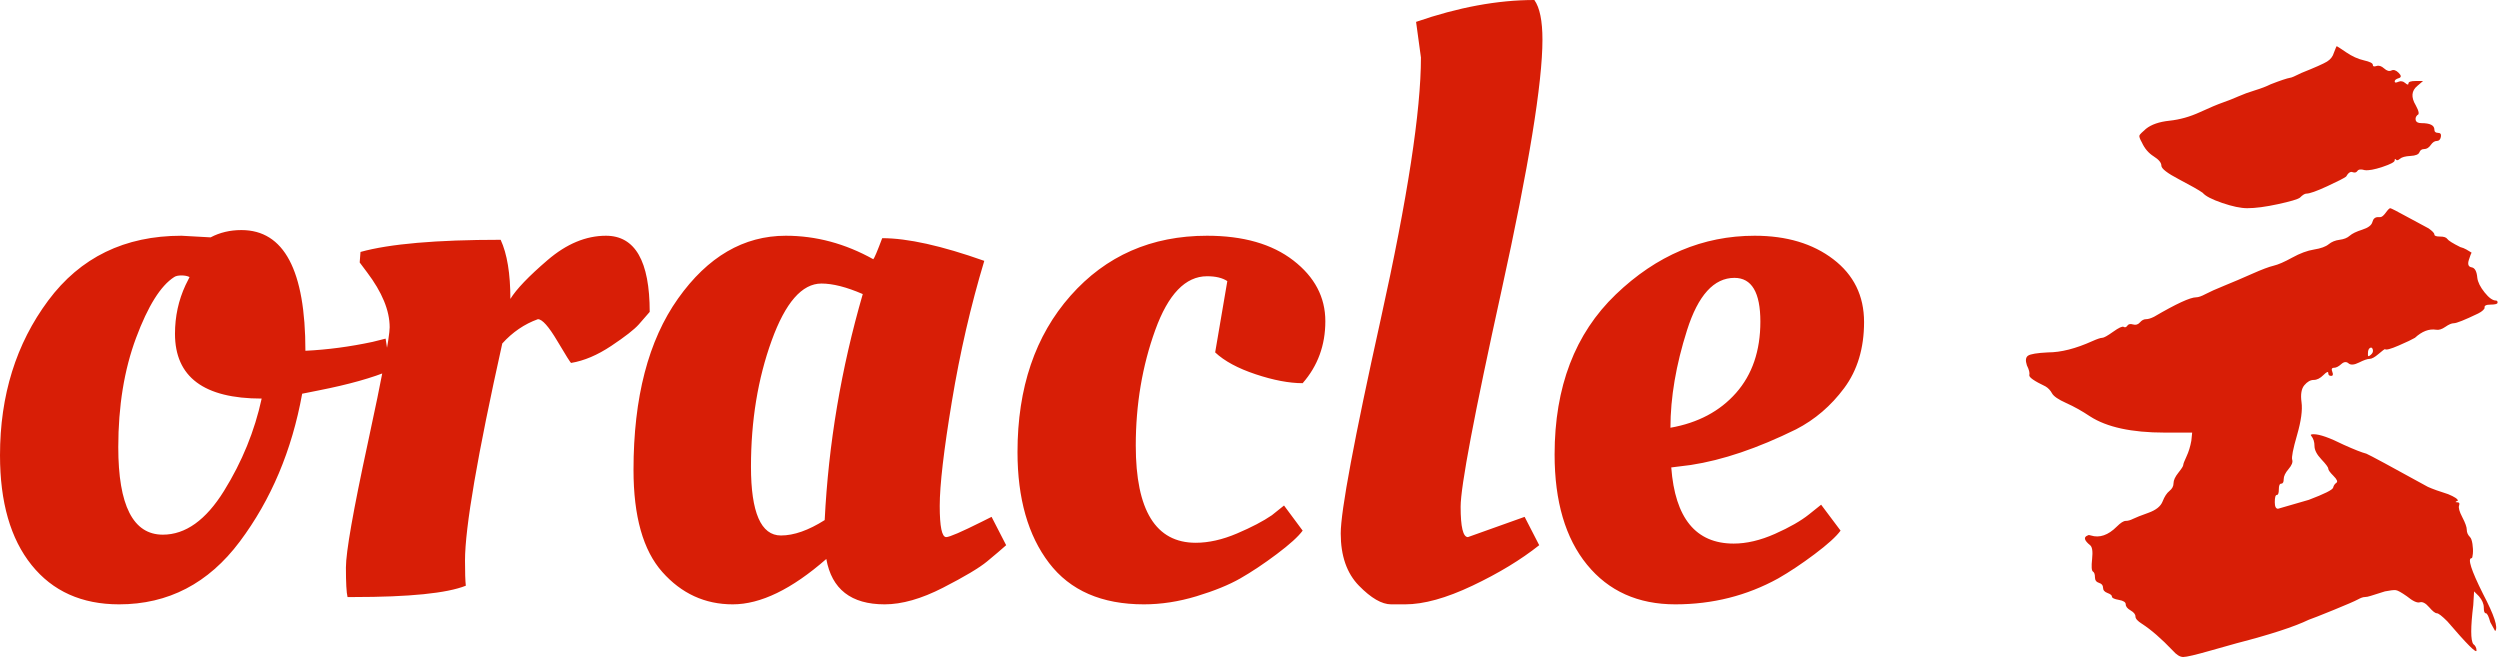 <svg xmlns="http://www.w3.org/2000/svg" xmlns:xlink="http://www.w3.org/1999/xlink" width="37.032" height="9.732" viewBox="0 0 37.032 9.732" fill="none">
<g >
<path     fill="#D81E06"  d="M1.764 8.952Q0.936 8.952 0.468 8.37Q0 7.788 0 6.744Q0 5.412 0.714 4.452Q1.428 3.492 2.688 3.492L3.12 3.516Q3.324 3.408 3.576 3.408Q4.524 3.408 4.524 5.196Q5.016 5.172 5.52 5.064L5.712 5.016L5.784 5.484Q5.388 5.652 4.716 5.784L4.476 5.832Q4.248 7.092 3.552 8.022Q2.856 8.952 1.764 8.952ZM2.412 7.92Q2.916 7.92 3.318 7.272Q3.72 6.624 3.876 5.904Q2.592 5.904 2.592 4.944Q2.592 4.56 2.748 4.224L2.808 4.104Q2.76 4.08 2.688 4.08Q2.616 4.08 2.58 4.104Q2.28 4.296 2.016 5.004Q1.752 5.712 1.752 6.624Q1.752 7.92 2.412 7.92ZM5.232 8.844L5.148 8.844Q5.124 8.748 5.124 8.406Q5.124 8.064 5.448 6.564Q5.772 5.064 5.772 4.848Q5.772 4.476 5.436 4.032L5.328 3.888L5.34 3.732Q5.988 3.552 7.416 3.552Q7.56 3.864 7.56 4.428Q7.692 4.212 8.112 3.852Q8.532 3.492 8.976 3.492Q9.624 3.492 9.624 4.62Q9.564 4.692 9.462 4.806Q9.36 4.92 9.054 5.124Q8.748 5.328 8.46 5.376Q8.448 5.376 8.256 5.052Q8.064 4.728 7.968 4.728Q7.668 4.836 7.44 5.088Q6.888 7.572 6.888 8.304Q6.888 8.568 6.9 8.676Q6.48 8.844 5.232 8.844ZM12.936 3.84Q12.96 3.816 13.068 3.528Q13.632 3.528 14.58 3.864Q14.28 4.86 14.1 5.946Q13.92 7.032 13.92 7.494Q13.92 7.956 14.016 7.956Q14.088 7.956 14.544 7.728L14.688 7.656L14.904 8.076Q14.796 8.172 14.622 8.316Q14.448 8.46 13.968 8.706Q13.488 8.952 13.104 8.952Q12.36 8.952 12.24 8.28Q11.472 8.952 10.854 8.952Q10.236 8.952 9.81 8.472Q9.384 7.992 9.384 6.96Q9.384 5.352 10.044 4.422Q10.704 3.492 11.64 3.492Q12.312 3.492 12.936 3.84ZM11.568 7.932Q11.856 7.932 12.216 7.704Q12.3 6.012 12.78 4.356Q12.42 4.2 12.168 4.2Q11.736 4.2 11.43 5.046Q11.124 5.892 11.124 6.912Q11.124 7.932 11.568 7.932ZM17.88 4.092Q17.4 4.092 17.112 4.89Q16.824 5.688 16.824 6.6Q16.824 8.04 17.712 8.04Q18 8.04 18.324 7.902Q18.648 7.764 18.84 7.632L19.02 7.488L19.296 7.86Q19.2 7.992 18.912 8.208Q18.624 8.424 18.372 8.568Q18.12 8.712 17.724 8.832Q17.328 8.952 16.944 8.952Q16.008 8.952 15.54 8.34Q15.072 7.728 15.072 6.696Q15.072 5.268 15.858 4.38Q16.644 3.492 17.88 3.492Q18.684 3.492 19.158 3.858Q19.632 4.224 19.632 4.758Q19.632 5.292 19.296 5.676Q18.996 5.676 18.6 5.544Q18.204 5.412 18 5.22L18.18 4.164Q18.072 4.092 17.88 4.092ZM20.814 8.952Q20.814 8.952 20.607 8.952Q20.4 8.952 20.13 8.676Q19.86 8.4 19.86 7.902Q19.86 7.404 20.454 4.722Q21.048 2.04 21.048 0.852L20.976 0.324Q21.912 0 22.728 0Q22.848 0.168 22.848 0.588Q22.848 1.548 22.242 4.302Q21.636 7.056 21.636 7.506Q21.636 7.956 21.744 7.956L22.584 7.656L22.8 8.076Q22.392 8.4 21.81 8.676Q21.228 8.952 20.814 8.952ZM23.028 6.732Q23.028 5.232 23.934 4.362Q24.84 3.492 25.992 3.492Q26.7 3.492 27.156 3.84Q27.612 4.188 27.612 4.77Q27.612 5.352 27.318 5.748Q27.024 6.144 26.604 6.36Q25.752 6.78 25.044 6.888L24.756 6.924Q24.84 8.052 25.68 8.052Q25.968 8.052 26.292 7.908Q26.616 7.764 26.796 7.62L26.976 7.476L27.264 7.86Q27.168 7.992 26.88 8.208Q26.592 8.424 26.34 8.568Q25.644 8.952 24.816 8.952Q23.988 8.952 23.508 8.364Q23.028 7.776 23.028 6.732ZM24.744 6.336Q25.356 6.228 25.716 5.82Q26.076 5.412 26.076 4.764Q26.076 4.116 25.692 4.116Q25.236 4.116 24.99 4.89Q24.744 5.664 24.744 6.336ZM35.226 3.216Q35.226 3.216 35.259 3.216Q35.292 3.216 35.34 3.15Q35.388 3.084 35.406 3.084Q35.424 3.084 35.664 3.216L35.976 3.384Q36.06 3.444 36.06 3.474Q36.06 3.504 36.144 3.504Q36.228 3.504 36.252 3.54Q36.276 3.576 36.444 3.66Q36.492 3.672 36.534 3.696Q36.576 3.72 36.594 3.732Q36.612 3.744 36.612 3.744Q36.6 3.756 36.57 3.852Q36.54 3.948 36.612 3.96Q36.684 3.972 36.696 4.116Q36.708 4.212 36.804 4.332Q36.9 4.452 36.972 4.452Q36.996 4.452 36.996 4.482Q36.996 4.512 36.894 4.512Q36.792 4.512 36.804 4.56Q36.804 4.572 36.78 4.596Q36.756 4.62 36.708 4.644Q36.408 4.788 36.348 4.788Q36.3 4.788 36.222 4.842Q36.144 4.896 36.084 4.884Q35.928 4.86 35.772 5.004Q35.712 5.04 35.532 5.118Q35.352 5.196 35.328 5.172Q35.316 5.172 35.232 5.244Q35.148 5.316 35.1 5.316Q35.052 5.316 34.944 5.37Q34.836 5.424 34.788 5.382Q34.74 5.34 34.68 5.394Q34.62 5.448 34.572 5.448Q34.524 5.448 34.548 5.508Q34.572 5.568 34.53 5.568Q34.488 5.568 34.488 5.526Q34.488 5.484 34.416 5.556Q34.344 5.628 34.272 5.628Q34.2 5.628 34.134 5.706Q34.068 5.784 34.092 5.958Q34.116 6.132 34.026 6.444Q33.936 6.756 33.954 6.81Q33.972 6.864 33.9 6.948Q33.828 7.032 33.828 7.098Q33.828 7.164 33.792 7.164Q33.756 7.164 33.756 7.248Q33.756 7.332 33.726 7.332Q33.696 7.332 33.696 7.44Q33.696 7.536 33.744 7.536Q33.792 7.524 34.2 7.404Q34.548 7.272 34.56 7.224Q34.572 7.176 34.608 7.152Q34.644 7.128 34.566 7.05Q34.488 6.972 34.488 6.942Q34.488 6.912 34.386 6.804Q34.284 6.696 34.284 6.606Q34.284 6.516 34.236 6.456Q34.212 6.432 34.272 6.432Q34.404 6.432 34.716 6.588Q34.956 6.696 35.052 6.72Q35.136 6.756 35.964 7.212Q36.072 7.26 36.264 7.32Q36.408 7.38 36.408 7.416Q36.348 7.44 36.396 7.44Q36.444 7.44 36.426 7.488Q36.408 7.536 36.474 7.662Q36.54 7.788 36.54 7.848Q36.54 7.908 36.588 7.956Q36.612 7.98 36.624 8.058Q36.636 8.136 36.63 8.202Q36.624 8.268 36.612 8.268Q36.516 8.268 36.78 8.796Q37.032 9.276 36.96 9.348L36.888 9.216Q36.852 9.084 36.822 9.084Q36.792 9.084 36.792 9Q36.792 8.916 36.72 8.832L36.648 8.76L36.636 8.964Q36.576 9.456 36.636 9.54Q36.684 9.576 36.684 9.636Q36.684 9.708 36.252 9.204Q36.132 9.084 36.096 9.084Q36.06 9.084 35.982 8.994Q35.904 8.904 35.844 8.922Q35.784 8.94 35.652 8.832Q35.532 8.748 35.49 8.742Q35.448 8.736 35.328 8.76Q35.172 8.808 35.118 8.826Q35.064 8.844 35.028 8.844Q34.992 8.844 34.926 8.88Q34.86 8.916 34.566 9.036Q34.272 9.156 34.2 9.18Q33.876 9.336 33.132 9.528L32.748 9.636Q32.412 9.732 32.34 9.732Q32.268 9.732 32.184 9.636Q31.932 9.372 31.728 9.24Q31.632 9.18 31.632 9.132Q31.632 9.084 31.56 9.042Q31.488 9 31.488 8.952Q31.488 8.904 31.386 8.886Q31.284 8.868 31.284 8.838Q31.284 8.808 31.218 8.784Q31.152 8.76 31.152 8.706Q31.152 8.652 31.092 8.634Q31.032 8.616 31.032 8.55Q31.032 8.484 31.002 8.466Q30.972 8.448 30.99 8.28Q31.008 8.112 30.96 8.076Q30.828 7.968 30.924 7.932Q30.936 7.92 30.972 7.932Q31.164 7.992 31.356 7.8Q31.44 7.716 31.488 7.716Q31.536 7.716 31.596 7.686Q31.656 7.656 31.824 7.596Q31.992 7.536 32.034 7.428Q32.076 7.32 32.136 7.272Q32.196 7.224 32.196 7.158Q32.196 7.092 32.268 7.002Q32.34 6.912 32.34 6.888Q32.34 6.864 32.388 6.762Q32.436 6.66 32.46 6.528L32.472 6.408L32.064 6.408Q31.332 6.408 30.96 6.168Q30.78 6.048 30.606 5.97Q30.432 5.892 30.396 5.826Q30.36 5.76 30.3 5.724Q30.048 5.604 30.06 5.556Q30.072 5.508 30.024 5.412Q29.988 5.304 30.042 5.268Q30.096 5.232 30.336 5.22Q30.624 5.22 30.996 5.052Q31.104 5.004 31.14 5.004Q31.176 5.004 31.302 4.914Q31.428 4.824 31.458 4.842Q31.488 4.86 31.512 4.824Q31.536 4.788 31.596 4.806Q31.656 4.824 31.698 4.776Q31.74 4.728 31.788 4.728Q31.836 4.728 31.908 4.692Q32.4 4.404 32.532 4.404Q32.58 4.404 32.67 4.356Q32.76 4.308 32.952 4.23Q33.144 4.152 33.36 4.056Q33.576 3.96 33.678 3.936Q33.78 3.912 33.954 3.816Q34.128 3.72 34.278 3.696Q34.428 3.672 34.494 3.618Q34.56 3.564 34.656 3.552Q34.752 3.54 34.806 3.492Q34.86 3.444 34.992 3.402Q35.124 3.36 35.142 3.288Q35.16 3.216 35.226 3.216ZM35.076 5.232Q35.076 5.232 35.076 5.262Q35.076 5.292 35.118 5.256Q35.16 5.22 35.148 5.178Q35.136 5.136 35.106 5.154Q35.076 5.172 35.076 5.232ZM34.572 0.78Q34.608 0.684 34.614 0.684Q34.62 0.684 34.752 0.774Q34.884 0.864 35.016 0.894Q35.148 0.924 35.148 0.96Q35.148 0.996 35.202 0.978Q35.256 0.96 35.316 1.014Q35.376 1.068 35.424 1.044Q35.472 1.02 35.532 1.08Q35.592 1.14 35.532 1.158Q35.472 1.176 35.472 1.206Q35.472 1.236 35.526 1.212Q35.58 1.188 35.628 1.23Q35.676 1.272 35.676 1.236Q35.676 1.2 35.784 1.2L35.892 1.2L35.808 1.272Q35.676 1.38 35.784 1.56Q35.856 1.692 35.808 1.704Q35.772 1.74 35.784 1.782Q35.796 1.824 35.868 1.824Q36.06 1.824 36.06 1.92Q36.06 1.968 36.114 1.968Q36.168 1.968 36.156 2.028Q36.144 2.088 36.096 2.088Q36.048 2.088 36.006 2.148Q35.964 2.208 35.91 2.208Q35.856 2.208 35.838 2.256Q35.82 2.304 35.706 2.31Q35.592 2.316 35.55 2.352Q35.508 2.388 35.49 2.364Q35.472 2.34 35.472 2.376Q35.472 2.412 35.292 2.472Q35.112 2.532 35.028 2.52Q34.944 2.496 34.92 2.532Q34.896 2.568 34.848 2.55Q34.8 2.532 34.752 2.616Q34.704 2.652 34.47 2.76Q34.236 2.868 34.164 2.868Q34.128 2.868 34.068 2.928Q34.02 2.964 33.744 3.024Q33.468 3.084 33.288 3.084Q33.144 3.084 32.916 3.006Q32.688 2.928 32.628 2.856Q32.544 2.796 32.28 2.658Q32.016 2.52 32.016 2.454Q32.016 2.388 31.902 2.316Q31.788 2.244 31.728 2.112Q31.68 2.028 31.692 2.004Q31.704 1.98 31.788 1.908Q31.908 1.812 32.136 1.788Q32.364 1.764 32.586 1.662Q32.808 1.56 32.928 1.518Q33.048 1.476 33.156 1.428Q33.264 1.38 33.402 1.338Q33.54 1.296 33.636 1.248Q33.852 1.164 33.924 1.152Q33.948 1.152 34.092 1.08Q34.392 0.96 34.47 0.912Q34.548 0.864 34.572 0.78Z">
</path>
</g>
</svg>
